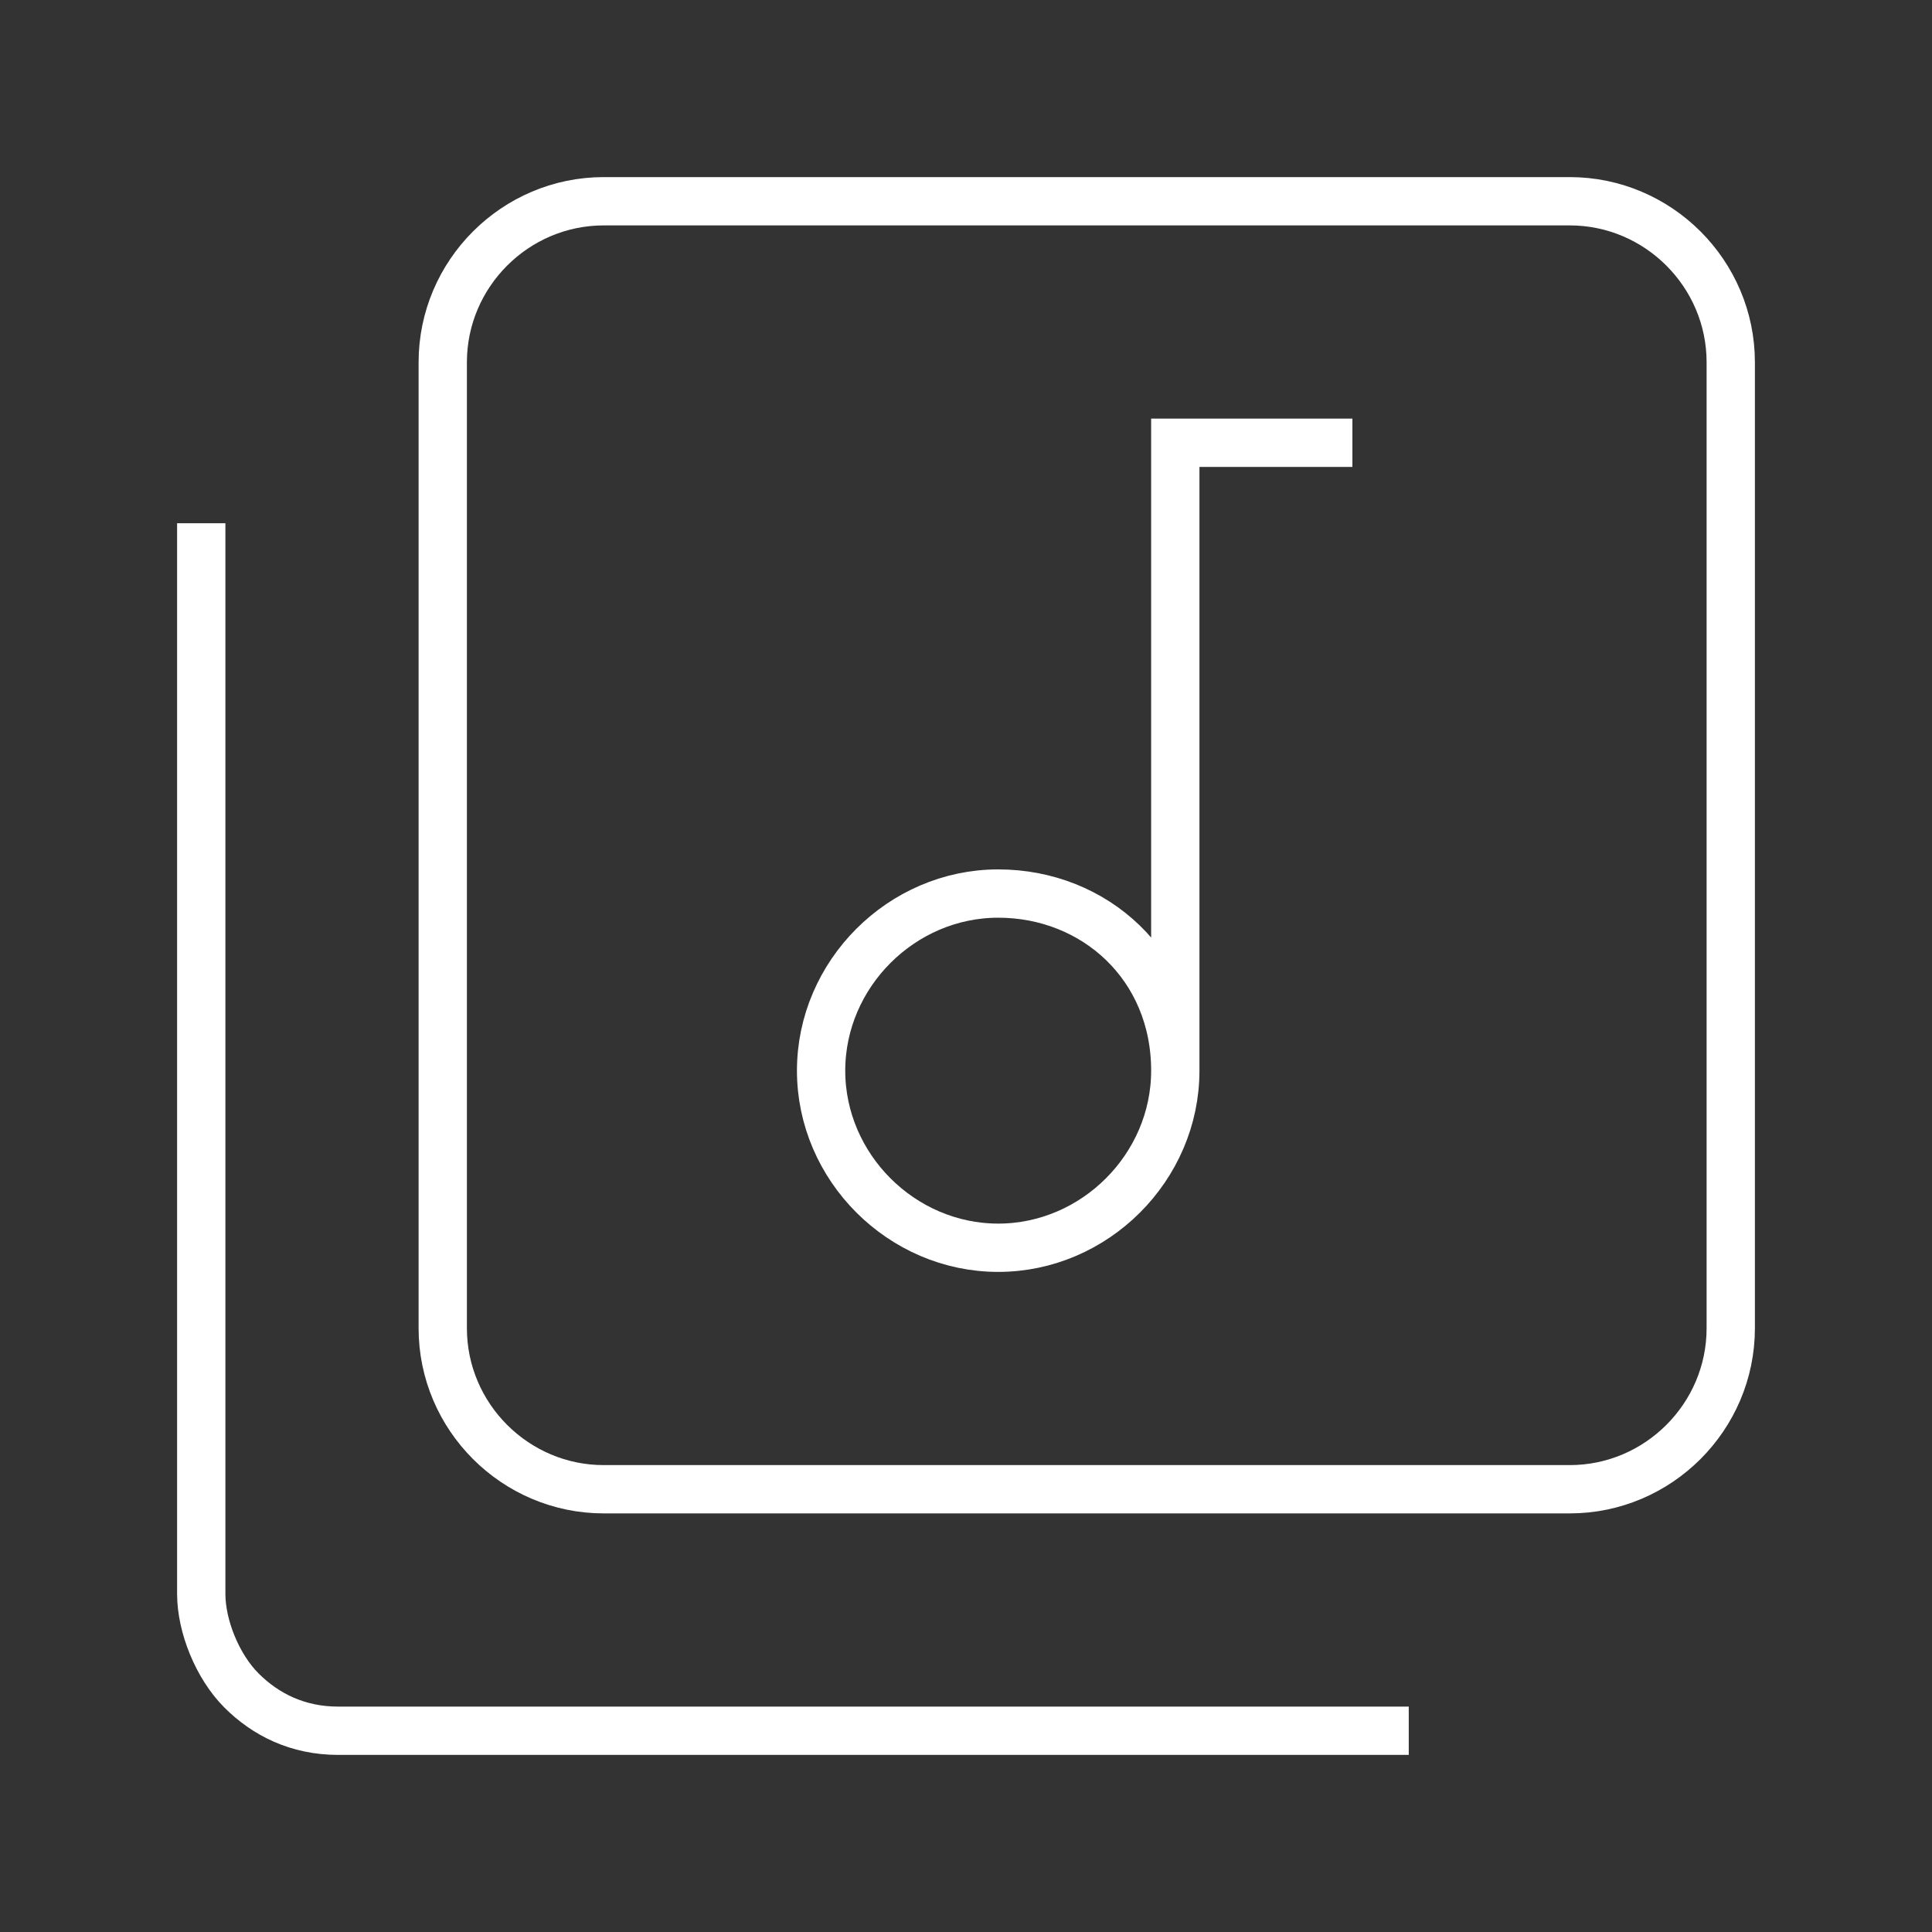 <svg xmlns="http://www.w3.org/2000/svg"
    width="24" height="24"
    viewBox="0 0 24 24">
    <rect x="0" y="0" width="24" height="24" fill="#333333" stroke="none"/>
    <path fill="none"
        stroke="#FFFFFF"
        stroke-width="0.6"
        stroke-miterlimit="10"
        d="M17.5,21.5H4.2c-0.5,0-0.9-0.2-1.2-0.5l0,0c-0.3-0.3-0.5-0.8-0.5-1.2V6.5 M21.5,4.5v12c0,1.1-0.9,2-2,2h-12
	c-1.1,0-2-0.9-2-2v-12c0-1.1,0.9-2,2-2h12C20.6,2.5,21.5,3.4,21.5,4.5z M14.6,13.3c0,1.2-1,2.2-2.2,2.2s-2.2-1-2.2-2.2
	s1-2.2,2.2-2.2S14.6,12,14.6,13.3z M16.8,5.5h-2.2v7.8"/>
</svg>